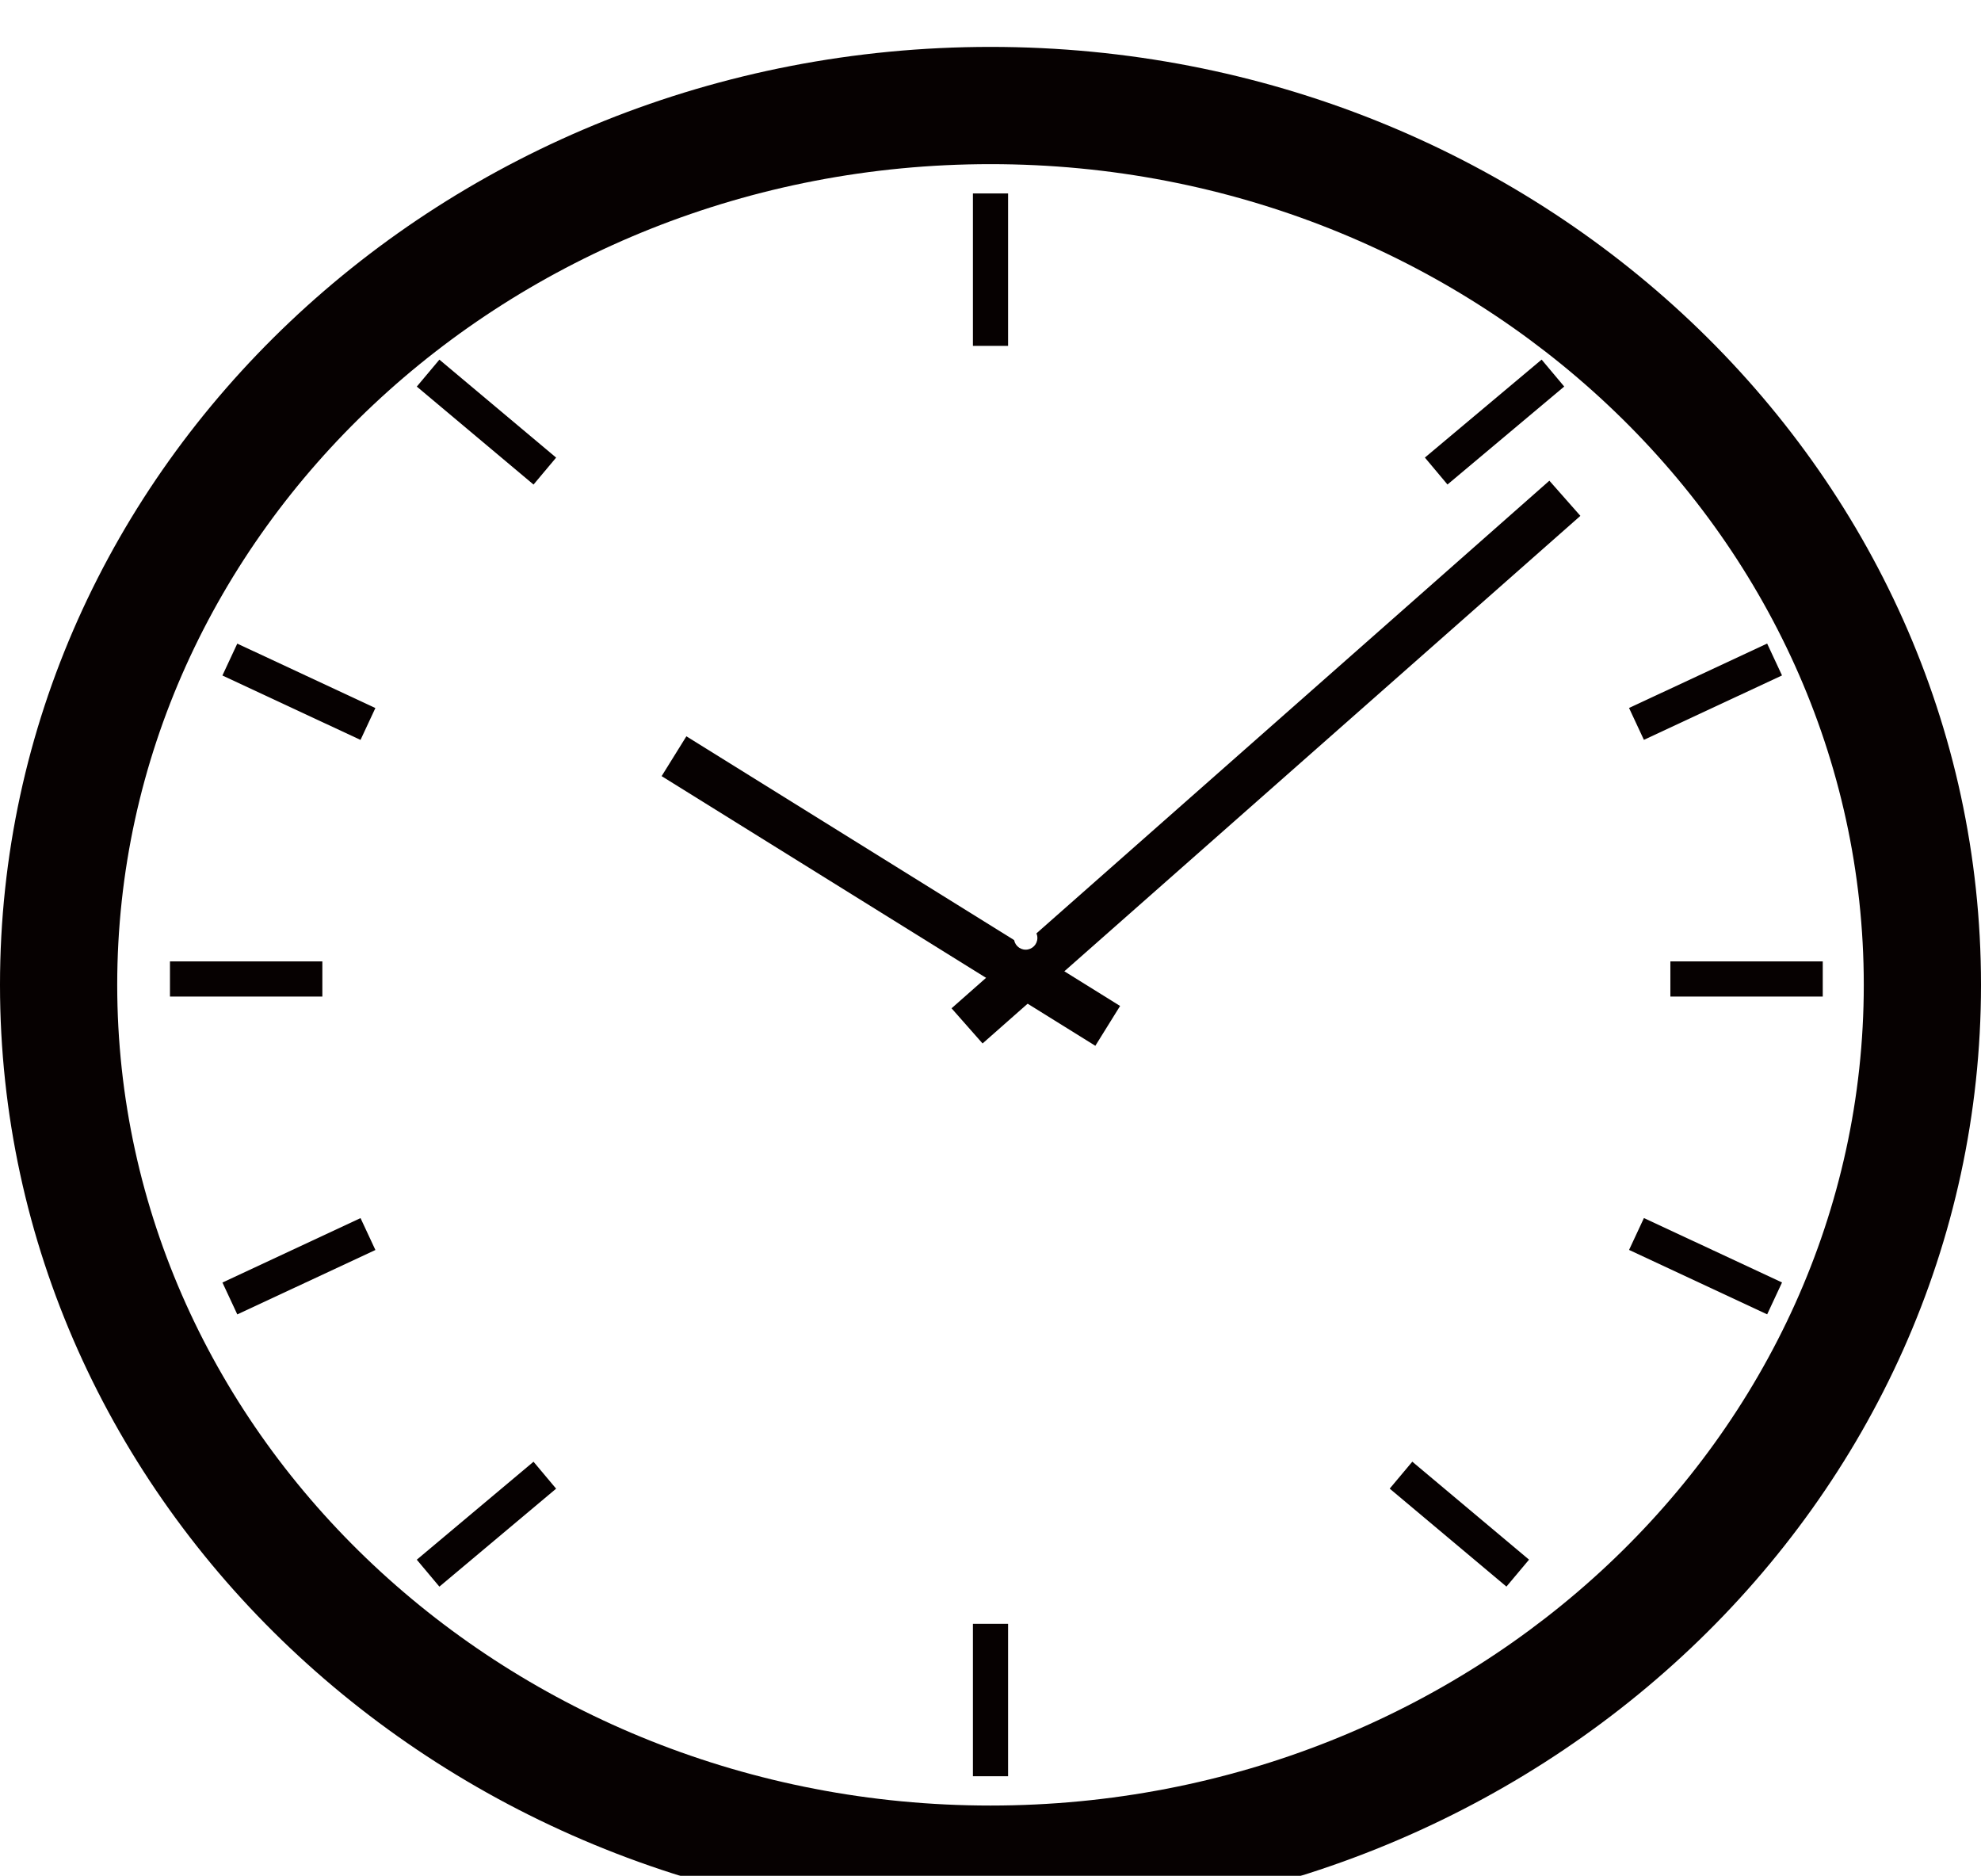 <svg xmlns="http://www.w3.org/2000/svg" xmlns:xlink="http://www.w3.org/1999/xlink" width="169" height="160" viewBox="0 0 169 160"><defs><style>.a{clip-path:url(#af);}.b{fill:#fff;}.c,.d,.e,.f{fill:none;}.e,.f{stroke:#060101;}.e{stroke-width:3px;}.f{stroke-width:4px;}.g,.h{stroke:none;}.h{fill:#060101;}.i{filter:url(#ac);}.j{filter:url(#aa);}.k{filter:url(#y);}.l{filter:url(#w);}.m{filter:url(#u);}.n{filter:url(#s);}.o{filter:url(#q);}.p{filter:url(#o);}.q{filter:url(#m);}.r{filter:url(#k);}.s{filter:url(#i);}.t{filter:url(#g);}.u{filter:url(#e);}.v{filter:url(#c);}.w{filter:url(#a);}</style><filter id="a" x="-9" y="-5" width="187" height="178" filterUnits="userSpaceOnUse"><feOffset dy="4" input="SourceAlpha"/><feGaussianBlur stdDeviation="3" result="b"/><feFlood flood-opacity="0.161"/><feComposite operator="in" in2="b"/><feComposite in="SourceGraphic"/></filter><filter id="c" x="74" y="7.5" width="21" height="31" filterUnits="userSpaceOnUse"><feOffset dy="5" input="SourceAlpha"/><feGaussianBlur stdDeviation="3" result="d"/><feFlood flood-opacity="0.502"/><feComposite operator="in" in2="d"/><feComposite in="SourceGraphic"/></filter><filter id="e" x="47.444" y="53.801" width="57.111" height="44.397" filterUnits="userSpaceOnUse"><feOffset dy="3" input="SourceAlpha"/><feGaussianBlur stdDeviation="3" result="f"/><feFlood flood-opacity="0.502"/><feComposite operator="in" in2="f"/><feComposite in="SourceGraphic"/></filter><filter id="g" x="72.177" y="32" width="71.646" height="65.999" filterUnits="userSpaceOnUse"><feOffset dy="3" input="SourceAlpha"/><feGaussianBlur stdDeviation="3" result="h"/><feFlood flood-opacity="0.502"/><feComposite operator="in" in2="h"/><feComposite in="SourceGraphic"/></filter><filter id="i" x="5.5" y="73" width="31" height="21" filterUnits="userSpaceOnUse"><feOffset dy="3" input="SourceAlpha"/><feGaussianBlur stdDeviation="3" result="j"/><feFlood flood-opacity="0.502"/><feComposite operator="in" in2="j"/><feComposite in="SourceGraphic"/></filter><filter id="k" x="133.5" y="73" width="31" height="21" filterUnits="userSpaceOnUse"><feOffset dy="3" input="SourceAlpha"/><feGaussianBlur stdDeviation="3" result="l"/><feFlood flood-opacity="0.502"/><feComposite operator="in" in2="l"/><feComposite in="SourceGraphic"/></filter><filter id="m" x="74" y="129.5" width="21" height="31" filterUnits="userSpaceOnUse"><feOffset dy="3" input="SourceAlpha"/><feGaussianBlur stdDeviation="3" result="n"/><feFlood flood-opacity="0.502"/><feComposite operator="in" in2="n"/><feComposite in="SourceGraphic"/></filter><filter id="o" x="112.557" y="21.673" width="29.887" height="28.654" filterUnits="userSpaceOnUse"><feOffset dy="3" input="SourceAlpha"/><feGaussianBlur stdDeviation="3" result="p"/><feFlood flood-opacity="0.502"/><feComposite operator="in" in2="p"/><feComposite in="SourceGraphic"/></filter><filter id="q" x="26.557" y="21.673" width="29.887" height="28.654" filterUnits="userSpaceOnUse"><feOffset dy="3" input="SourceAlpha"/><feGaussianBlur stdDeviation="3" result="r"/><feFlood flood-opacity="0.502"/><feComposite operator="in" in2="r"/><feComposite in="SourceGraphic"/></filter><filter id="s" x="26.557" y="115.672" width="29.887" height="28.655" filterUnits="userSpaceOnUse"><feOffset dy="3" input="SourceAlpha"/><feGaussianBlur stdDeviation="3" result="t"/><feFlood flood-opacity="0.502"/><feComposite operator="in" in2="t"/><feComposite in="SourceGraphic"/></filter><filter id="u" x="109.557" y="115.672" width="29.887" height="28.655" filterUnits="userSpaceOnUse"><feOffset dy="3" input="SourceAlpha"/><feGaussianBlur stdDeviation="3" result="v"/><feFlood flood-opacity="0.502"/><feComposite operator="in" in2="v"/><feComposite in="SourceGraphic"/></filter><filter id="w" x="129.975" y="45.894" width="31.05" height="26.213" filterUnits="userSpaceOnUse"><feOffset dy="3" input="SourceAlpha"/><feGaussianBlur stdDeviation="3" result="x"/><feFlood flood-opacity="0.502"/><feComposite operator="in" in2="x"/><feComposite in="SourceGraphic"/></filter><filter id="y" x="9.975" y="45.894" width="31.05" height="26.213" filterUnits="userSpaceOnUse"><feOffset dy="3" input="SourceAlpha"/><feGaussianBlur stdDeviation="3" result="z"/><feFlood flood-opacity="0.502"/><feComposite operator="in" in2="z"/><feComposite in="SourceGraphic"/></filter><filter id="aa" x="9.975" y="94.894" width="31.05" height="26.213" filterUnits="userSpaceOnUse"><feOffset dy="3" input="SourceAlpha"/><feGaussianBlur stdDeviation="3" result="ab"/><feFlood flood-opacity="0.502"/><feComposite operator="in" in2="ab"/><feComposite in="SourceGraphic"/></filter><filter id="ac" x="129.975" y="94.894" width="31.05" height="26.213" filterUnits="userSpaceOnUse"><feOffset dy="3" input="SourceAlpha"/><feGaussianBlur stdDeviation="3" result="ad"/><feFlood flood-opacity="0.502"/><feComposite operator="in" in2="ad"/><feComposite in="SourceGraphic"/></filter><clipPath id="af"><rect width="169" height="160"/></clipPath></defs><g id="ae" class="a"><ellipse class="b" cx="79" cy="76.5" rx="79" ry="76.5" transform="translate(6 4)"/><path class="c" d="M0,0H177V160H0Z"/><g class="w" transform="matrix(1, 0, 0, 1, 0, 0)"><g class="d"><path class="g" d="M84.5,0C131.168,0,169,35.817,169,80s-37.832,80-84.5,80S0,124.183,0,80,37.832,0,84.5,0Z"/><path class="h" d="M 84.5 10 C 43.421 10 10 41.402 10 80 C 10 118.598 43.421 150 84.5 150 C 125.579 150 159 118.598 159 80 C 159 41.402 125.579 10 84.5 10 M 84.5 0 C 131.168 0 169 35.817 169 80 C 169 124.183 131.168 160 84.5 160 C 37.832 160 0 124.183 0 80 C 0 35.817 37.832 0 84.5 0 Z"/></g></g><g class="v" transform="matrix(1, 0, 0, 1, 0, 0)"><line class="e" y2="13" transform="translate(84.5 11.5)"/></g><g class="u" transform="matrix(1, 0, 0, 1, 0, 0)"><line class="f" x2="37" y2="23" transform="translate(57.5 61.5)"/></g><g class="t" transform="matrix(1, 0, 0, 1, 0, 0)"><line class="f" y1="45" x2="51" transform="translate(82.5 39.5)"/></g><g class="s" transform="matrix(1, 0, 0, 1, 0, 0)"><path class="e" d="M13,0H0" transform="translate(14.5 80.5)"/></g><g class="r" transform="matrix(1, 0, 0, 1, 0, 0)"><line class="e" x2="13" transform="translate(142.5 80.5)"/></g><g class="q" transform="matrix(1, 0, 0, 1, 0, 0)"><line class="e" y1="13" transform="translate(84.5 135.5)"/></g><g class="p" transform="matrix(1, 0, 0, 1, 0, 0)"><line class="e" y2="13" transform="translate(132.48 28.82) rotate(50)"/></g><g class="o" transform="matrix(1, 0, 0, 1, 0, 0)"><line class="e" y1="13" transform="translate(46.48 37.18) rotate(130)"/></g><g class="n" transform="matrix(1, 0, 0, 1, 0, 0)"><line class="e" y2="13" transform="translate(36.52 131.18) rotate(-130)"/></g><g class="m" transform="matrix(1, 0, 0, 1, 0, 0)"><line class="e" y1="13" transform="translate(119.52 122.82) rotate(-50)"/></g><g class="l" transform="matrix(1, 0, 0, 1, 0, 0)"><line class="e" y2="13" transform="translate(151.39 53.25) rotate(65)"/></g><g class="k" transform="matrix(1, 0, 0, 1, 0, 0)"><line class="e" y1="13" transform="translate(31.39 58.75) rotate(115)"/></g><g class="j" transform="matrix(1, 0, 0, 1, 0, 0)"><line class="e" y2="13" transform="translate(19.61 107.75) rotate(-115)"/></g><g class="i" transform="matrix(1, 0, 0, 1, 0, 0)"><line class="e" y1="13" transform="translate(139.61 102.25) rotate(-65)"/></g><circle class="b" cx="1" cy="1" r="1" transform="translate(86.5 79)"/></g></svg>